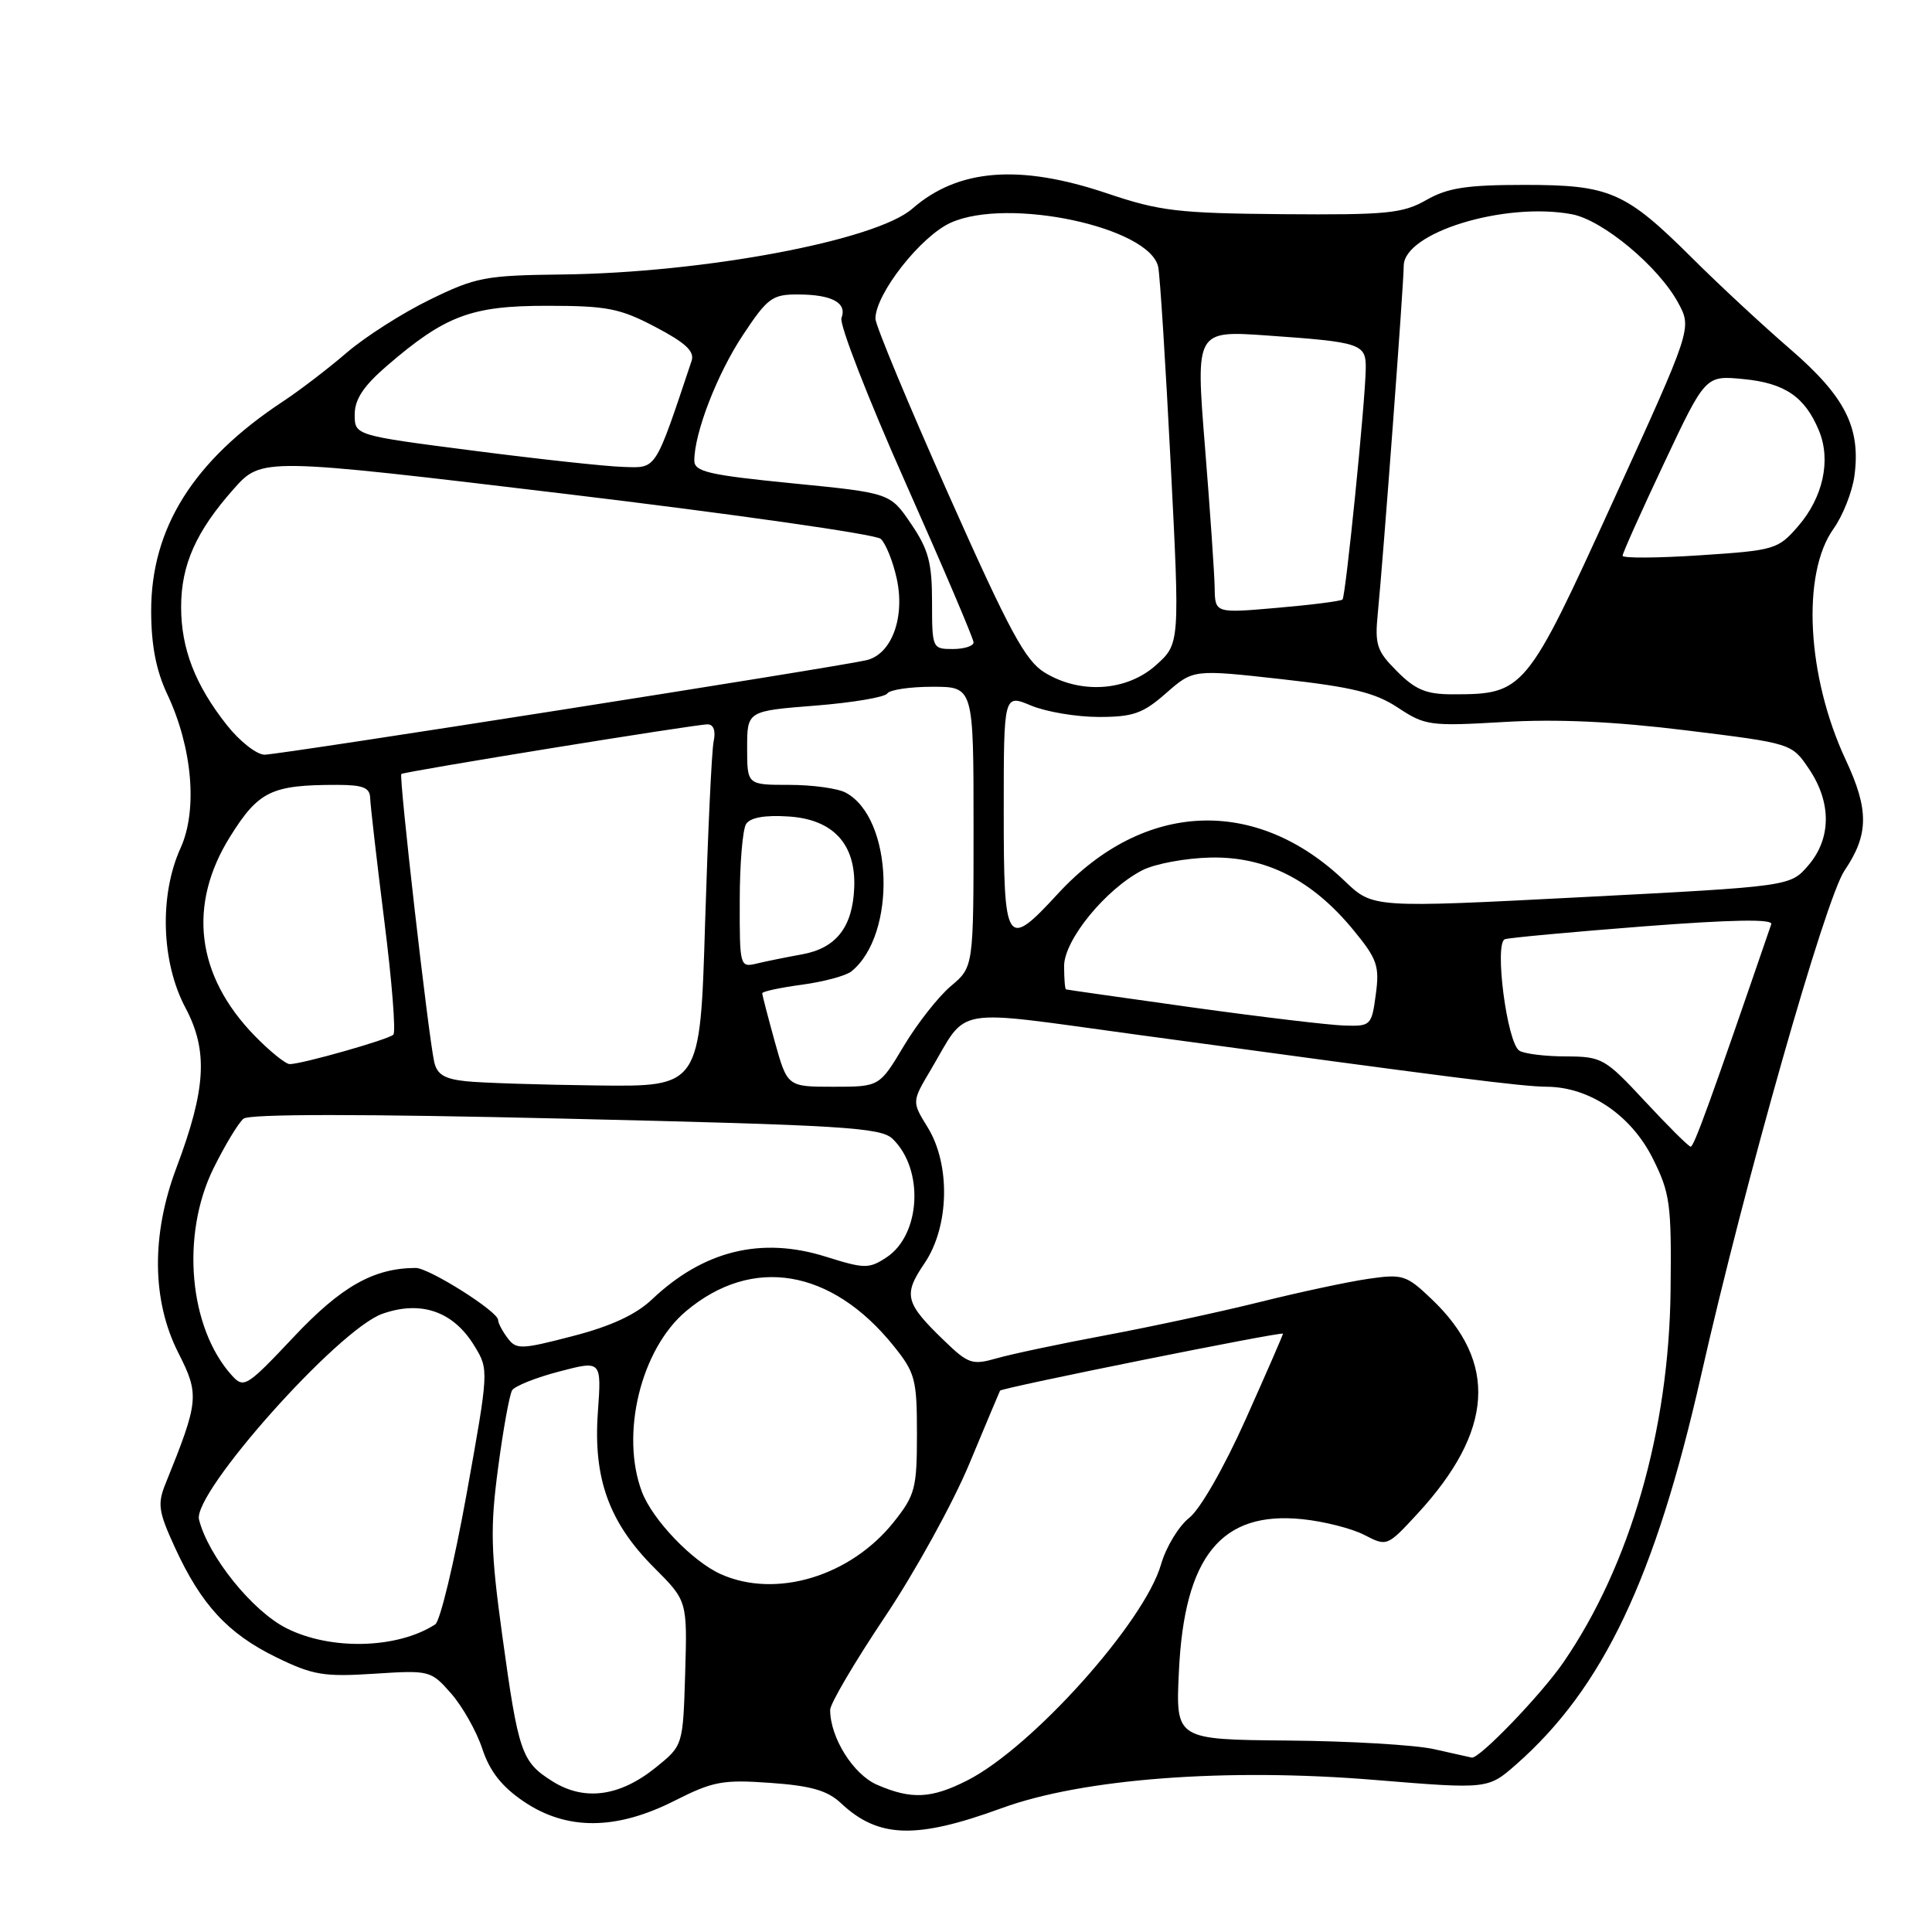 <?xml version="1.0" encoding="UTF-8" standalone="no"?>
<!DOCTYPE svg PUBLIC "-//W3C//DTD SVG 1.1//EN" "http://www.w3.org/Graphics/SVG/1.1/DTD/svg11.dtd" >
<svg xmlns="http://www.w3.org/2000/svg" xmlns:xlink="http://www.w3.org/1999/xlink" version="1.1" viewBox="0 0 256 256">
 <g >
 <path fill="currentColor"
d=" M 132.73 239.59 C 143.45 235.67 162.48 234.23 182.15 235.85 C 197.16 237.08 197.16 237.08 200.91 233.79 C 212.41 223.67 219.32 209.13 225.41 182.22 C 231.21 156.58 241.87 119.09 244.41 115.35 C 247.63 110.60 247.67 107.31 244.57 100.69 C 239.42 89.66 238.69 76.05 242.94 70.08 C 244.19 68.33 245.43 65.18 245.72 63.07 C 246.58 56.65 244.50 52.55 237.19 46.24 C 233.53 43.08 227.75 37.71 224.33 34.30 C 215.38 25.39 213.36 24.50 202.00 24.50 C 194.33 24.50 191.82 24.89 189.00 26.50 C 185.88 28.28 183.80 28.49 170.00 28.38 C 156.10 28.26 153.69 27.98 146.72 25.63 C 135.11 21.71 126.96 22.35 120.89 27.65 C 116.06 31.87 93.28 36.15 74.50 36.37 C 64.28 36.49 63.04 36.73 56.93 39.72 C 53.32 41.48 48.37 44.64 45.93 46.74 C 43.49 48.84 39.70 51.74 37.50 53.19 C 25.63 61.02 20.01 69.97 20.03 81.00 C 20.04 85.52 20.69 88.87 22.17 92.00 C 25.49 99.06 26.21 107.33 23.93 112.36 C 21.09 118.61 21.36 127.49 24.57 133.53 C 27.60 139.23 27.31 144.28 23.38 154.73 C 20.03 163.61 20.12 172.33 23.62 179.24 C 26.45 184.82 26.37 185.62 21.94 196.58 C 20.84 199.29 20.99 200.29 23.19 205.08 C 26.66 212.63 30.19 216.46 36.57 219.58 C 41.44 221.96 42.89 222.21 49.55 221.78 C 56.95 221.30 57.09 221.34 59.79 224.41 C 61.29 226.13 63.15 229.42 63.91 231.73 C 64.90 234.72 66.48 236.73 69.40 238.71 C 75.08 242.56 81.63 242.53 89.36 238.62 C 94.47 236.03 95.77 235.79 102.07 236.24 C 107.46 236.62 109.64 237.25 111.42 238.92 C 116.38 243.58 121.37 243.74 132.73 239.59 Z  M 73.23 236.05 C 69.10 233.46 68.70 232.31 66.54 216.62 C 65.02 205.52 64.94 202.48 66.00 194.50 C 66.67 189.42 67.51 184.79 67.86 184.22 C 68.21 183.66 71.02 182.53 74.11 181.73 C 79.71 180.26 79.71 180.26 79.22 187.14 C 78.59 195.92 80.71 201.76 86.69 207.74 C 91.07 212.12 91.07 212.12 90.79 221.70 C 90.50 231.29 90.50 231.29 86.92 234.18 C 82.14 238.05 77.45 238.69 73.23 236.05 Z  M 116.21 236.49 C 113.06 235.12 110.00 230.24 110.00 226.57 C 110.00 225.75 113.26 220.21 117.25 214.25 C 121.24 208.30 126.27 199.17 128.44 193.96 C 130.61 188.76 132.44 184.39 132.51 184.27 C 132.71 183.89 170.00 176.38 170.00 176.72 C 170.00 176.89 167.77 182.00 165.05 188.08 C 162.19 194.46 159.04 199.97 157.58 201.12 C 156.19 202.21 154.50 205.00 153.84 207.30 C 151.63 214.96 136.79 231.51 128.22 235.89 C 123.41 238.34 120.77 238.47 116.21 236.49 Z  M 190.00 231.77 C 187.53 231.21 178.81 230.70 170.64 230.63 C 155.78 230.50 155.78 230.50 156.21 221.50 C 156.92 206.23 161.82 200.19 172.57 201.30 C 175.43 201.59 179.13 202.53 180.79 203.39 C 183.78 204.94 183.81 204.92 187.83 200.57 C 197.91 189.63 198.51 180.52 189.69 172.13 C 186.36 168.95 185.86 168.79 181.32 169.45 C 178.67 169.83 172.22 171.21 167.00 172.51 C 161.78 173.81 152.55 175.80 146.50 176.93 C 140.45 178.06 133.94 179.44 132.04 179.99 C 128.86 180.90 128.30 180.72 125.21 177.74 C 119.92 172.65 119.64 171.61 122.49 167.41 C 125.79 162.56 125.98 154.32 122.91 149.36 C 120.82 145.98 120.82 145.98 123.34 141.74 C 128.36 133.26 125.75 133.71 150.50 137.08 C 193.25 142.91 201.54 143.96 205.00 144.00 C 210.65 144.05 216.14 147.78 219.00 153.50 C 221.30 158.10 221.49 159.51 221.36 171.00 C 221.15 189.54 215.99 207.43 207.16 220.27 C 204.21 224.56 195.99 233.10 195.01 232.89 C 194.73 232.83 192.47 232.33 190.00 231.77 Z  M 37.96 215.75 C 33.43 213.47 27.59 206.21 26.37 201.35 C 25.49 197.84 44.83 176.12 50.68 174.08 C 55.82 172.27 60.10 173.78 62.88 178.37 C 64.78 181.48 64.77 181.60 61.82 197.99 C 60.18 207.06 58.32 214.82 57.67 215.24 C 52.66 218.48 43.83 218.71 37.96 215.75 Z  M 95.50 208.58 C 91.74 206.89 86.46 201.38 85.06 197.68 C 82.17 190.03 84.92 178.77 90.90 173.74 C 99.67 166.36 110.17 168.11 118.41 178.34 C 121.27 181.90 121.50 182.76 121.50 190.00 C 121.50 197.21 121.26 198.11 118.44 201.66 C 112.70 208.87 102.82 211.86 95.50 208.58 Z  M 30.73 182.26 C 25.04 175.97 23.94 163.68 28.27 154.85 C 29.80 151.75 31.60 148.77 32.27 148.23 C 33.07 147.59 47.96 147.59 75.00 148.23 C 111.69 149.09 116.70 149.40 118.26 150.89 C 122.47 154.92 122.02 163.63 117.45 166.62 C 115.13 168.14 114.56 168.13 109.40 166.51 C 100.86 163.83 93.21 165.71 86.39 172.18 C 84.25 174.20 80.96 175.73 75.89 177.04 C 69.01 178.83 68.41 178.84 67.25 177.29 C 66.56 176.37 66.00 175.30 66.00 174.90 C 66.00 173.78 56.84 168.00 55.08 168.01 C 49.52 168.03 45.23 170.45 38.94 177.13 C 32.68 183.77 32.31 184.00 30.73 182.26 Z  M 217.98 145.94 C 212.67 140.23 212.27 140.00 207.48 139.98 C 204.74 139.98 201.97 139.63 201.32 139.22 C 199.68 138.18 197.97 124.93 199.41 124.45 C 200.01 124.25 208.27 123.49 217.78 122.75 C 229.50 121.85 234.94 121.75 234.70 122.46 C 226.67 145.85 224.45 151.99 224.02 151.94 C 223.73 151.91 221.02 149.21 217.98 145.94 Z  M 61.75 143.27 C 58.88 142.97 57.90 142.37 57.53 140.69 C 56.74 137.09 52.83 102.83 53.18 102.56 C 53.63 102.22 92.23 95.96 93.77 95.98 C 94.56 95.99 94.86 96.85 94.56 98.25 C 94.30 99.49 93.80 110.29 93.43 122.25 C 92.78 144.00 92.78 144.00 79.14 143.83 C 71.64 143.74 63.81 143.49 61.75 143.27 Z  M 102.66 138.02 C 101.75 134.72 101.00 131.84 101.00 131.61 C 101.00 131.38 103.36 130.87 106.25 130.48 C 109.14 130.09 112.09 129.30 112.82 128.71 C 118.85 123.82 118.36 108.40 112.06 105.03 C 111.00 104.46 107.63 104.00 104.57 104.00 C 99.00 104.00 99.00 104.00 99.00 99.11 C 99.00 94.21 99.00 94.21 108.01 93.50 C 112.96 93.11 117.26 92.38 117.57 91.89 C 117.87 91.40 120.57 91.00 123.56 91.00 C 129.00 91.00 129.00 91.00 129.00 109.56 C 129.00 128.13 129.00 128.13 126.01 130.65 C 124.36 132.03 121.55 135.61 119.77 138.58 C 116.53 144.00 116.53 144.00 110.43 144.00 C 104.33 144.00 104.33 144.00 102.66 138.02 Z  M 33.75 137.25 C 25.98 129.27 24.83 119.91 30.50 110.84 C 34.27 104.82 35.96 104.00 44.62 104.00 C 48.11 104.00 49.01 104.36 49.05 105.75 C 49.08 106.71 49.92 114.03 50.92 122.00 C 51.93 129.97 52.47 136.77 52.12 137.10 C 51.45 137.75 40.00 141.00 38.39 141.00 C 37.85 141.00 35.76 139.31 33.75 137.25 Z  M 158.00 133.49 C 148.93 132.22 141.39 131.15 141.25 131.10 C 141.11 131.04 141.00 129.65 141.00 128.00 C 141.00 124.56 146.50 117.83 151.35 115.32 C 153.01 114.46 157.09 113.70 160.43 113.63 C 167.76 113.48 173.90 116.60 179.37 123.28 C 182.49 127.08 182.81 128.01 182.30 131.77 C 181.75 135.89 181.64 136.00 178.12 135.89 C 176.13 135.83 167.07 134.75 158.00 133.49 Z  M 98.02 119.36 C 98.02 114.49 98.40 109.91 98.86 109.19 C 99.41 108.33 101.33 107.98 104.50 108.19 C 110.39 108.57 113.41 111.83 113.19 117.59 C 112.99 122.82 110.81 125.63 106.31 126.45 C 104.21 126.83 101.49 127.38 100.25 127.68 C 98.04 128.21 98.00 128.04 98.02 119.36 Z  M 133.00 107.49 C 133.00 91.97 133.00 91.97 136.62 93.49 C 138.61 94.32 142.65 95.00 145.59 95.00 C 150.16 95.00 151.45 94.54 154.52 91.84 C 158.12 88.69 158.12 88.69 169.80 89.99 C 179.19 91.04 182.23 91.78 185.25 93.78 C 188.83 96.15 189.50 96.24 199.25 95.67 C 206.29 95.25 213.88 95.60 223.46 96.78 C 237.42 98.50 237.42 98.50 239.71 101.90 C 242.70 106.34 242.67 111.11 239.61 114.67 C 237.22 117.45 237.22 117.45 209.56 118.88 C 181.91 120.31 181.91 120.31 178.20 116.76 C 166.43 105.47 151.52 106.12 140.19 118.41 C 133.32 125.87 133.00 125.38 133.00 107.49 Z  M 30.07 96.09 C 25.87 90.78 24.00 85.96 24.00 80.43 C 24.00 74.85 25.98 70.41 30.95 64.81 C 34.67 60.62 34.67 60.62 75.08 65.46 C 97.31 68.13 116.04 70.80 116.70 71.40 C 117.36 72.01 118.31 74.35 118.81 76.62 C 119.96 81.79 118.16 86.69 114.81 87.48 C 110.84 88.41 37.06 100.00 35.06 100.00 C 34.02 100.00 31.77 98.24 30.07 96.09 Z  M 185.13 88.97 C 182.42 86.26 182.15 85.45 182.57 81.22 C 183.30 73.77 186.00 37.65 186.00 35.23 C 186.00 30.82 199.37 26.72 208.29 28.39 C 212.38 29.16 219.80 35.35 222.38 40.15 C 224.19 43.51 224.19 43.51 213.76 66.37 C 202.22 91.69 201.96 92.00 192.46 92.00 C 189.00 92.00 187.56 91.41 185.13 88.97 Z  M 138.43 89.12 C 135.86 87.56 133.76 83.66 125.68 65.51 C 120.36 53.56 116.00 43.08 116.00 42.23 C 116.00 38.95 122.00 31.30 125.98 29.51 C 133.58 26.08 152.37 30.10 153.47 35.38 C 153.71 36.55 154.45 48.26 155.12 61.40 C 156.34 85.30 156.34 85.30 153.16 88.15 C 149.29 91.60 143.16 92.01 138.43 89.12 Z  M 123.50 79.75 C 123.50 74.57 123.03 72.80 120.72 69.41 C 117.95 65.32 117.95 65.32 104.97 64.04 C 93.88 62.94 92.00 62.50 92.00 61.03 C 92.00 57.36 95.04 49.51 98.45 44.38 C 101.71 39.46 102.34 39.00 105.76 39.02 C 110.25 39.03 112.27 40.13 111.50 42.14 C 111.19 42.95 115.00 52.75 119.97 63.93 C 124.94 75.10 129.00 84.63 129.00 85.12 C 129.00 85.60 127.76 86.00 126.25 86.00 C 123.54 86.00 123.50 85.90 123.50 79.75 Z  M 160.95 77.88 C 160.92 76.02 160.34 67.59 159.66 59.15 C 158.43 43.79 158.43 43.79 167.97 44.46 C 180.34 45.33 181.01 45.55 180.97 48.82 C 180.92 53.15 178.31 79.02 177.89 79.44 C 177.68 79.65 173.79 80.15 169.25 80.54 C 161.00 81.26 161.00 81.26 160.95 77.88 Z  M 215.00 73.64 C 215.00 73.30 217.47 67.79 220.49 61.39 C 225.98 49.74 225.98 49.74 231.00 50.23 C 236.49 50.75 239.17 52.58 241.02 57.06 C 242.65 60.98 241.57 65.92 238.24 69.75 C 235.59 72.80 235.15 72.93 225.25 73.58 C 219.61 73.95 215.00 73.98 215.00 73.64 Z  M 62.75 59.72 C 47.00 57.69 47.00 57.69 47.00 54.93 C 47.00 52.91 48.16 51.16 51.25 48.49 C 59.00 41.81 62.44 40.51 72.50 40.52 C 80.42 40.52 82.14 40.85 86.85 43.33 C 90.85 45.43 92.06 46.56 91.64 47.82 C 86.72 62.52 87.05 62.01 82.61 61.87 C 80.35 61.81 71.41 60.84 62.75 59.72 Z "/>
</g>
</svg>